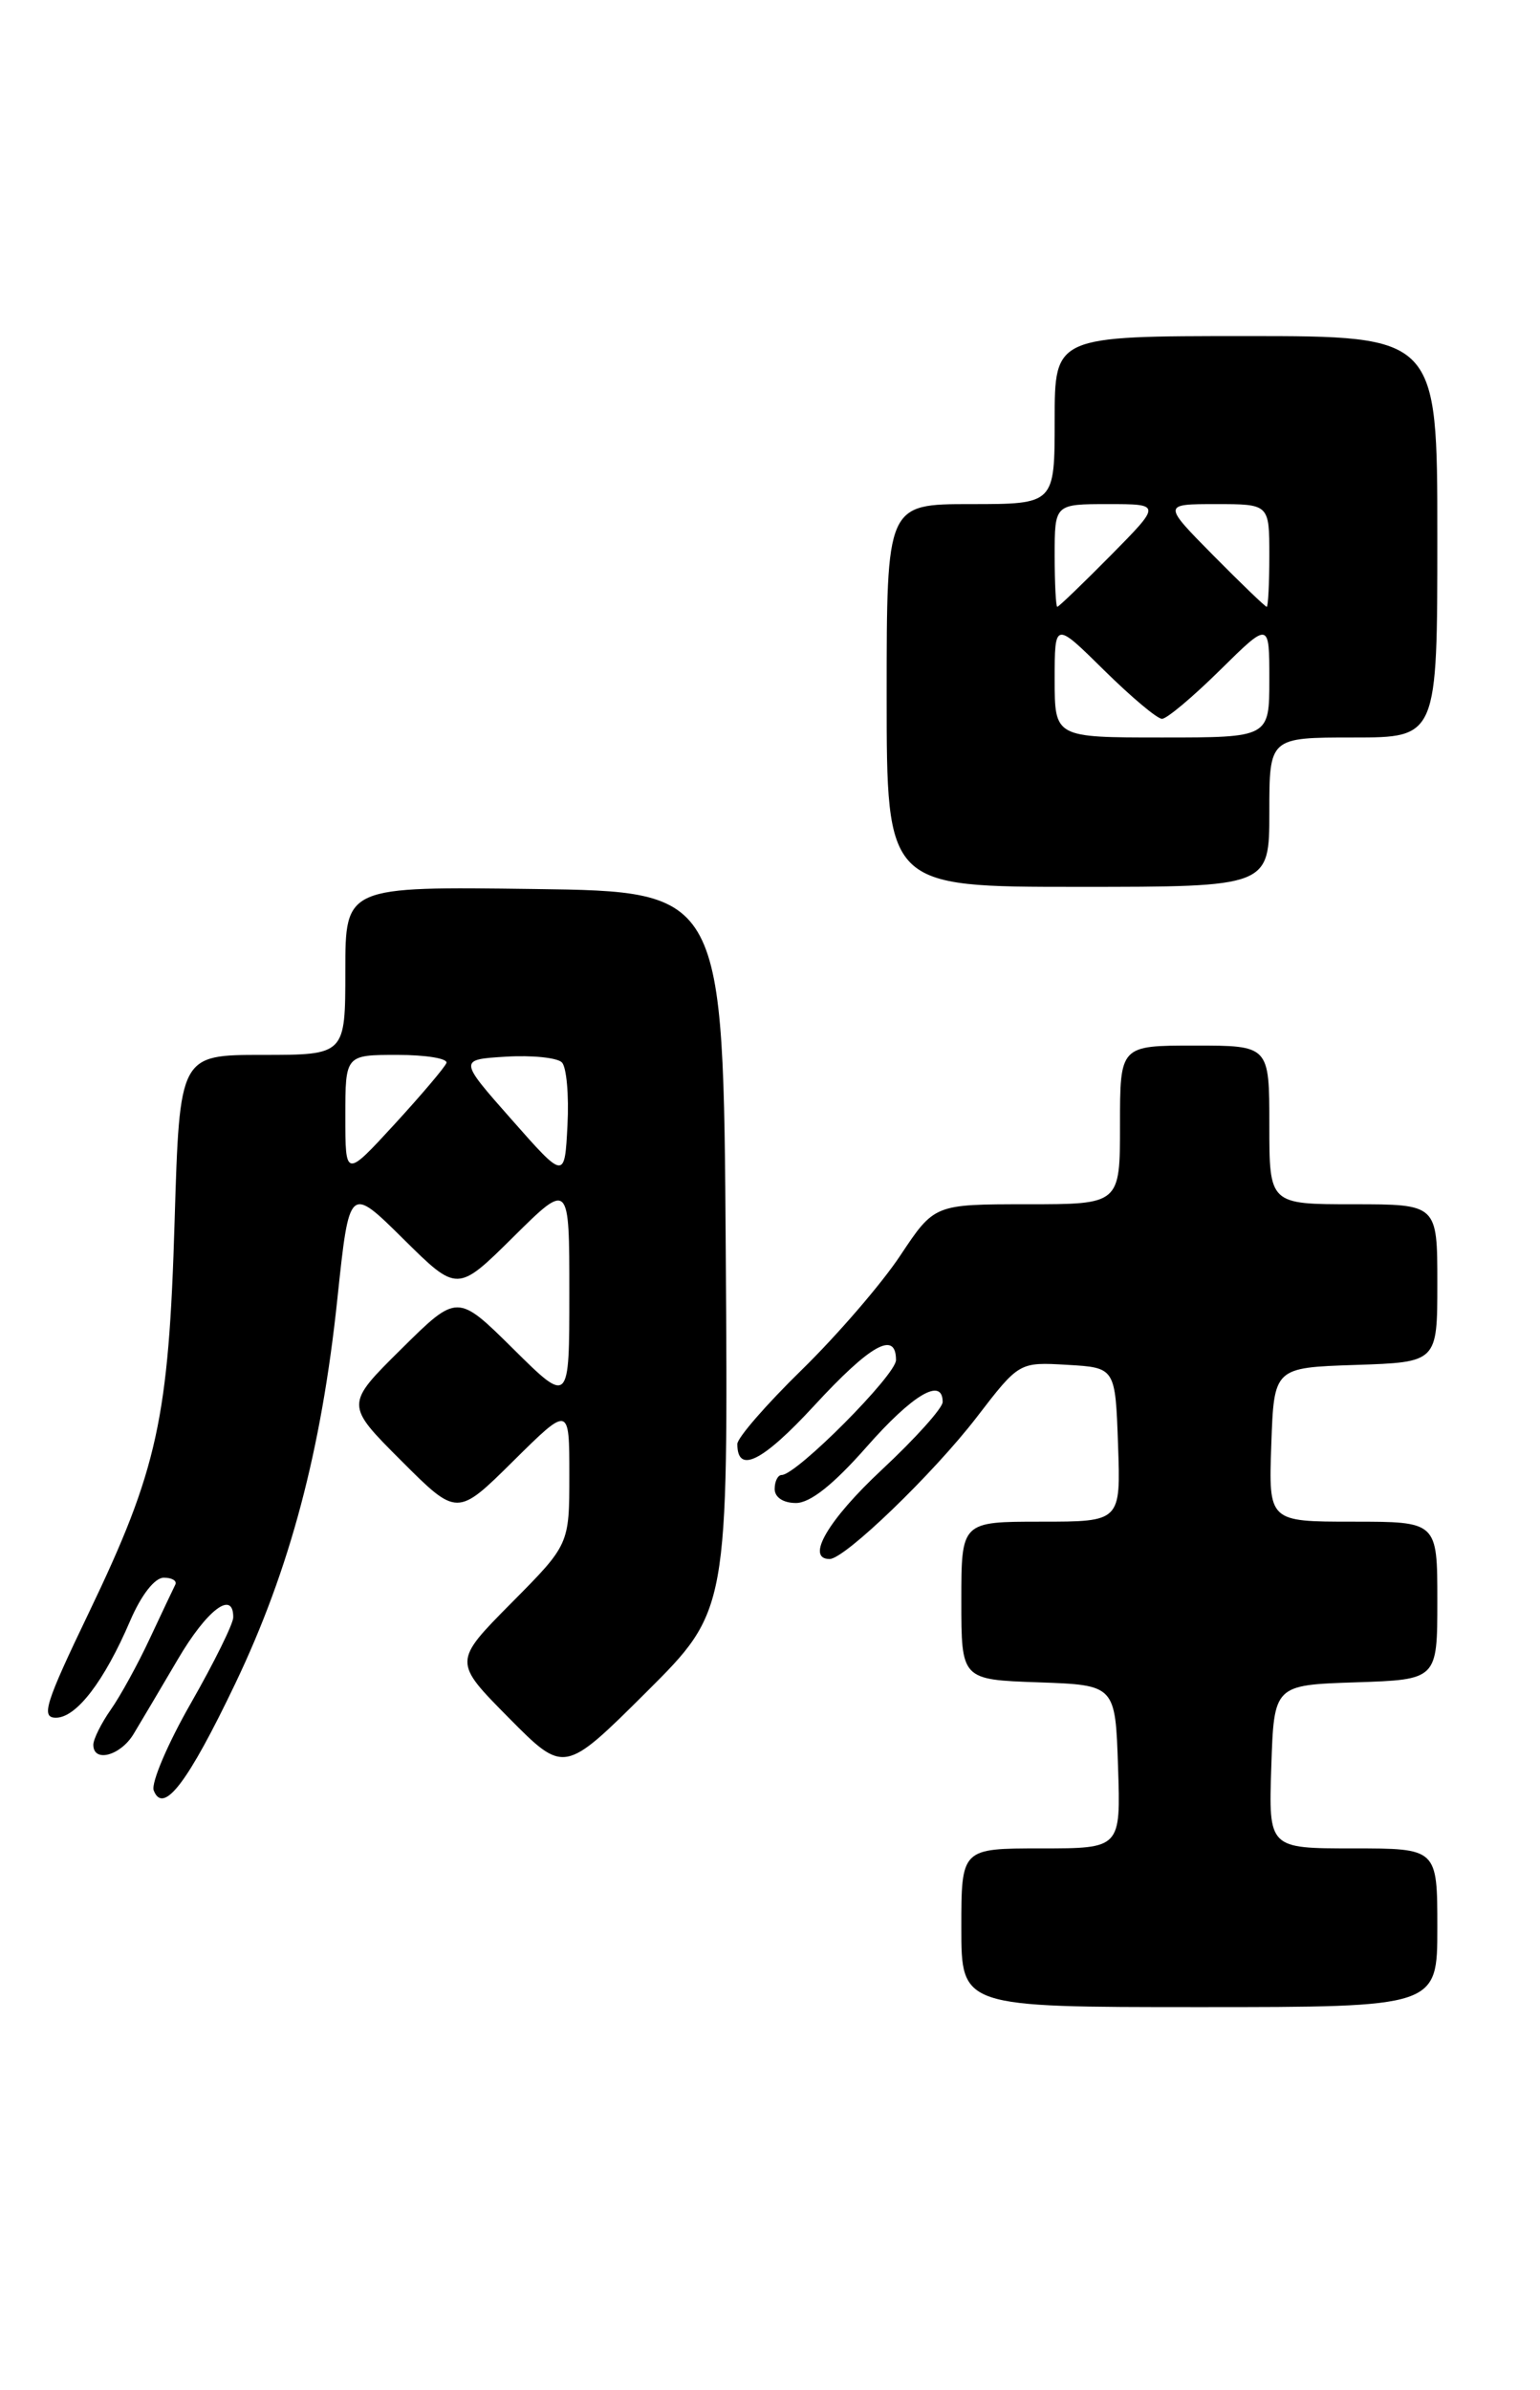 <?xml version="1.0" encoding="UTF-8" standalone="no"?>
<!DOCTYPE svg PUBLIC "-//W3C//DTD SVG 1.1//EN" "http://www.w3.org/Graphics/SVG/1.1/DTD/svg11.dtd" >
<svg xmlns="http://www.w3.org/2000/svg" xmlns:xlink="http://www.w3.org/1999/xlink" version="1.1" viewBox="0 0 165 256">
 <g >
 <path fill="currentColor"
d=" M 154.00 206.50 C 154.00 198.00 154.00 198.00 144.96 198.00 C 135.92 198.00 135.92 198.00 136.21 189.25 C 136.50 180.50 136.50 180.50 145.25 180.21 C 154.00 179.92 154.00 179.92 154.00 171.46 C 154.00 163.00 154.00 163.00 144.96 163.00 C 135.92 163.00 135.92 163.00 136.21 154.75 C 136.50 146.50 136.50 146.50 145.25 146.21 C 154.00 145.92 154.00 145.92 154.00 137.46 C 154.00 129.00 154.00 129.00 145.00 129.00 C 136.00 129.00 136.00 129.00 136.00 120.50 C 136.00 112.00 136.00 112.00 128.00 112.00 C 120.00 112.00 120.00 112.00 120.00 120.50 C 120.00 129.00 120.00 129.00 110.05 129.00 C 100.11 129.00 100.11 129.00 96.46 134.49 C 94.46 137.51 89.71 143.01 85.91 146.73 C 82.11 150.44 79.00 154.02 79.00 154.68 C 79.00 157.92 81.68 156.59 87.21 150.60 C 93.28 144.01 96.00 142.50 96.00 145.69 C 96.00 147.29 85.34 158.00 83.75 158.00 C 83.34 158.00 83.00 158.68 83.00 159.50 C 83.00 160.39 83.92 161.00 85.28 161.00 C 86.81 161.00 89.29 159.03 92.84 155.00 C 97.79 149.37 101.00 147.48 101.00 150.18 C 101.00 150.83 98.07 154.09 94.49 157.43 C 88.73 162.80 86.27 167.00 88.89 167.00 C 90.51 167.00 100.00 157.85 104.64 151.82 C 109.19 145.90 109.19 145.90 114.35 146.20 C 119.50 146.50 119.50 146.50 119.79 154.75 C 120.08 163.00 120.08 163.00 111.54 163.00 C 103.00 163.00 103.00 163.00 103.00 171.46 C 103.00 179.92 103.00 179.92 111.25 180.21 C 119.50 180.50 119.50 180.50 119.79 189.25 C 120.08 198.00 120.08 198.00 111.54 198.00 C 103.00 198.00 103.00 198.00 103.00 206.50 C 103.00 215.00 103.00 215.00 128.50 215.00 C 154.00 215.00 154.00 215.00 154.00 206.50 Z  M 25.21 180.34 C 31.06 168.10 34.44 155.38 36.15 139.10 C 37.43 126.99 37.43 126.99 43.21 132.71 C 49.00 138.44 49.00 138.44 55.00 132.50 C 61.00 126.56 61.00 126.56 61.00 138.50 C 61.00 150.44 61.00 150.44 55.00 144.50 C 49.00 138.56 49.00 138.56 42.99 144.51 C 36.98 150.46 36.98 150.46 42.98 156.46 C 48.98 162.46 48.98 162.46 54.99 156.51 C 61.00 150.56 61.00 150.56 61.00 158.00 C 61.00 165.45 61.00 165.45 54.78 171.72 C 48.56 178.00 48.56 178.00 54.50 184.00 C 60.45 190.01 60.45 190.01 69.24 181.27 C 78.02 172.52 78.02 172.52 77.76 134.01 C 77.50 95.50 77.50 95.50 57.25 95.23 C 37.00 94.96 37.00 94.96 37.00 103.98 C 37.00 113.00 37.00 113.00 28.12 113.00 C 19.25 113.00 19.25 113.00 18.71 130.75 C 18.08 151.99 16.89 157.39 9.52 172.75 C 4.84 182.49 4.37 184.00 5.99 184.00 C 8.18 184.00 11.17 180.10 13.95 173.61 C 15.14 170.84 16.58 169.00 17.55 169.00 C 18.44 169.00 18.99 169.34 18.78 169.75 C 18.57 170.16 17.35 172.75 16.06 175.50 C 14.78 178.25 12.89 181.69 11.86 183.15 C 10.84 184.61 10.00 186.30 10.00 186.90 C 10.00 188.85 12.91 188.07 14.31 185.75 C 15.06 184.51 17.19 180.91 19.05 177.75 C 22.17 172.43 25.01 170.28 24.99 173.25 C 24.99 173.94 22.95 178.07 20.46 182.43 C 17.96 186.79 16.17 191.01 16.47 191.79 C 17.49 194.43 20.12 190.98 25.21 180.34 Z  M 136.00 87.00 C 136.00 79.00 136.00 79.00 145.00 79.00 C 154.00 79.00 154.00 79.00 154.00 57.50 C 154.00 36.00 154.00 36.00 133.50 36.00 C 113.00 36.00 113.00 36.00 113.00 45.00 C 113.00 54.00 113.00 54.00 104.00 54.00 C 95.00 54.00 95.00 54.00 95.00 74.50 C 95.00 95.00 95.00 95.00 115.50 95.00 C 136.00 95.00 136.00 95.00 136.00 87.00 Z  M 37.00 119.58 C 37.00 113.00 37.00 113.00 42.58 113.00 C 45.65 113.00 48.02 113.39 47.83 113.87 C 47.65 114.34 45.14 117.30 42.25 120.45 C 37.00 126.16 37.00 126.16 37.00 119.58 Z  M 54.82 119.93 C 49.14 113.50 49.14 113.50 54.21 113.19 C 57.00 113.02 59.70 113.30 60.20 113.80 C 60.70 114.30 60.97 117.33 60.80 120.54 C 60.50 126.37 60.50 126.37 54.82 119.93 Z  M 113.00 72.78 C 113.00 66.57 113.00 66.57 118.28 71.78 C 121.19 74.65 123.98 77.00 124.50 77.00 C 125.02 77.00 127.81 74.65 130.72 71.78 C 136.00 66.57 136.00 66.57 136.00 72.78 C 136.00 79.00 136.00 79.00 124.50 79.00 C 113.00 79.00 113.00 79.00 113.00 72.78 Z  M 113.00 59.50 C 113.00 54.00 113.00 54.00 118.72 54.00 C 124.43 54.00 124.43 54.00 119.00 59.50 C 116.01 62.52 113.44 65.00 113.28 65.00 C 113.13 65.00 113.00 62.52 113.00 59.50 Z  M 130.00 59.50 C 124.57 54.00 124.57 54.00 130.28 54.00 C 136.00 54.00 136.00 54.00 136.00 59.50 C 136.00 62.52 135.87 65.00 135.72 65.00 C 135.56 65.00 132.99 62.52 130.00 59.50 Z "/>
</g>
</svg>